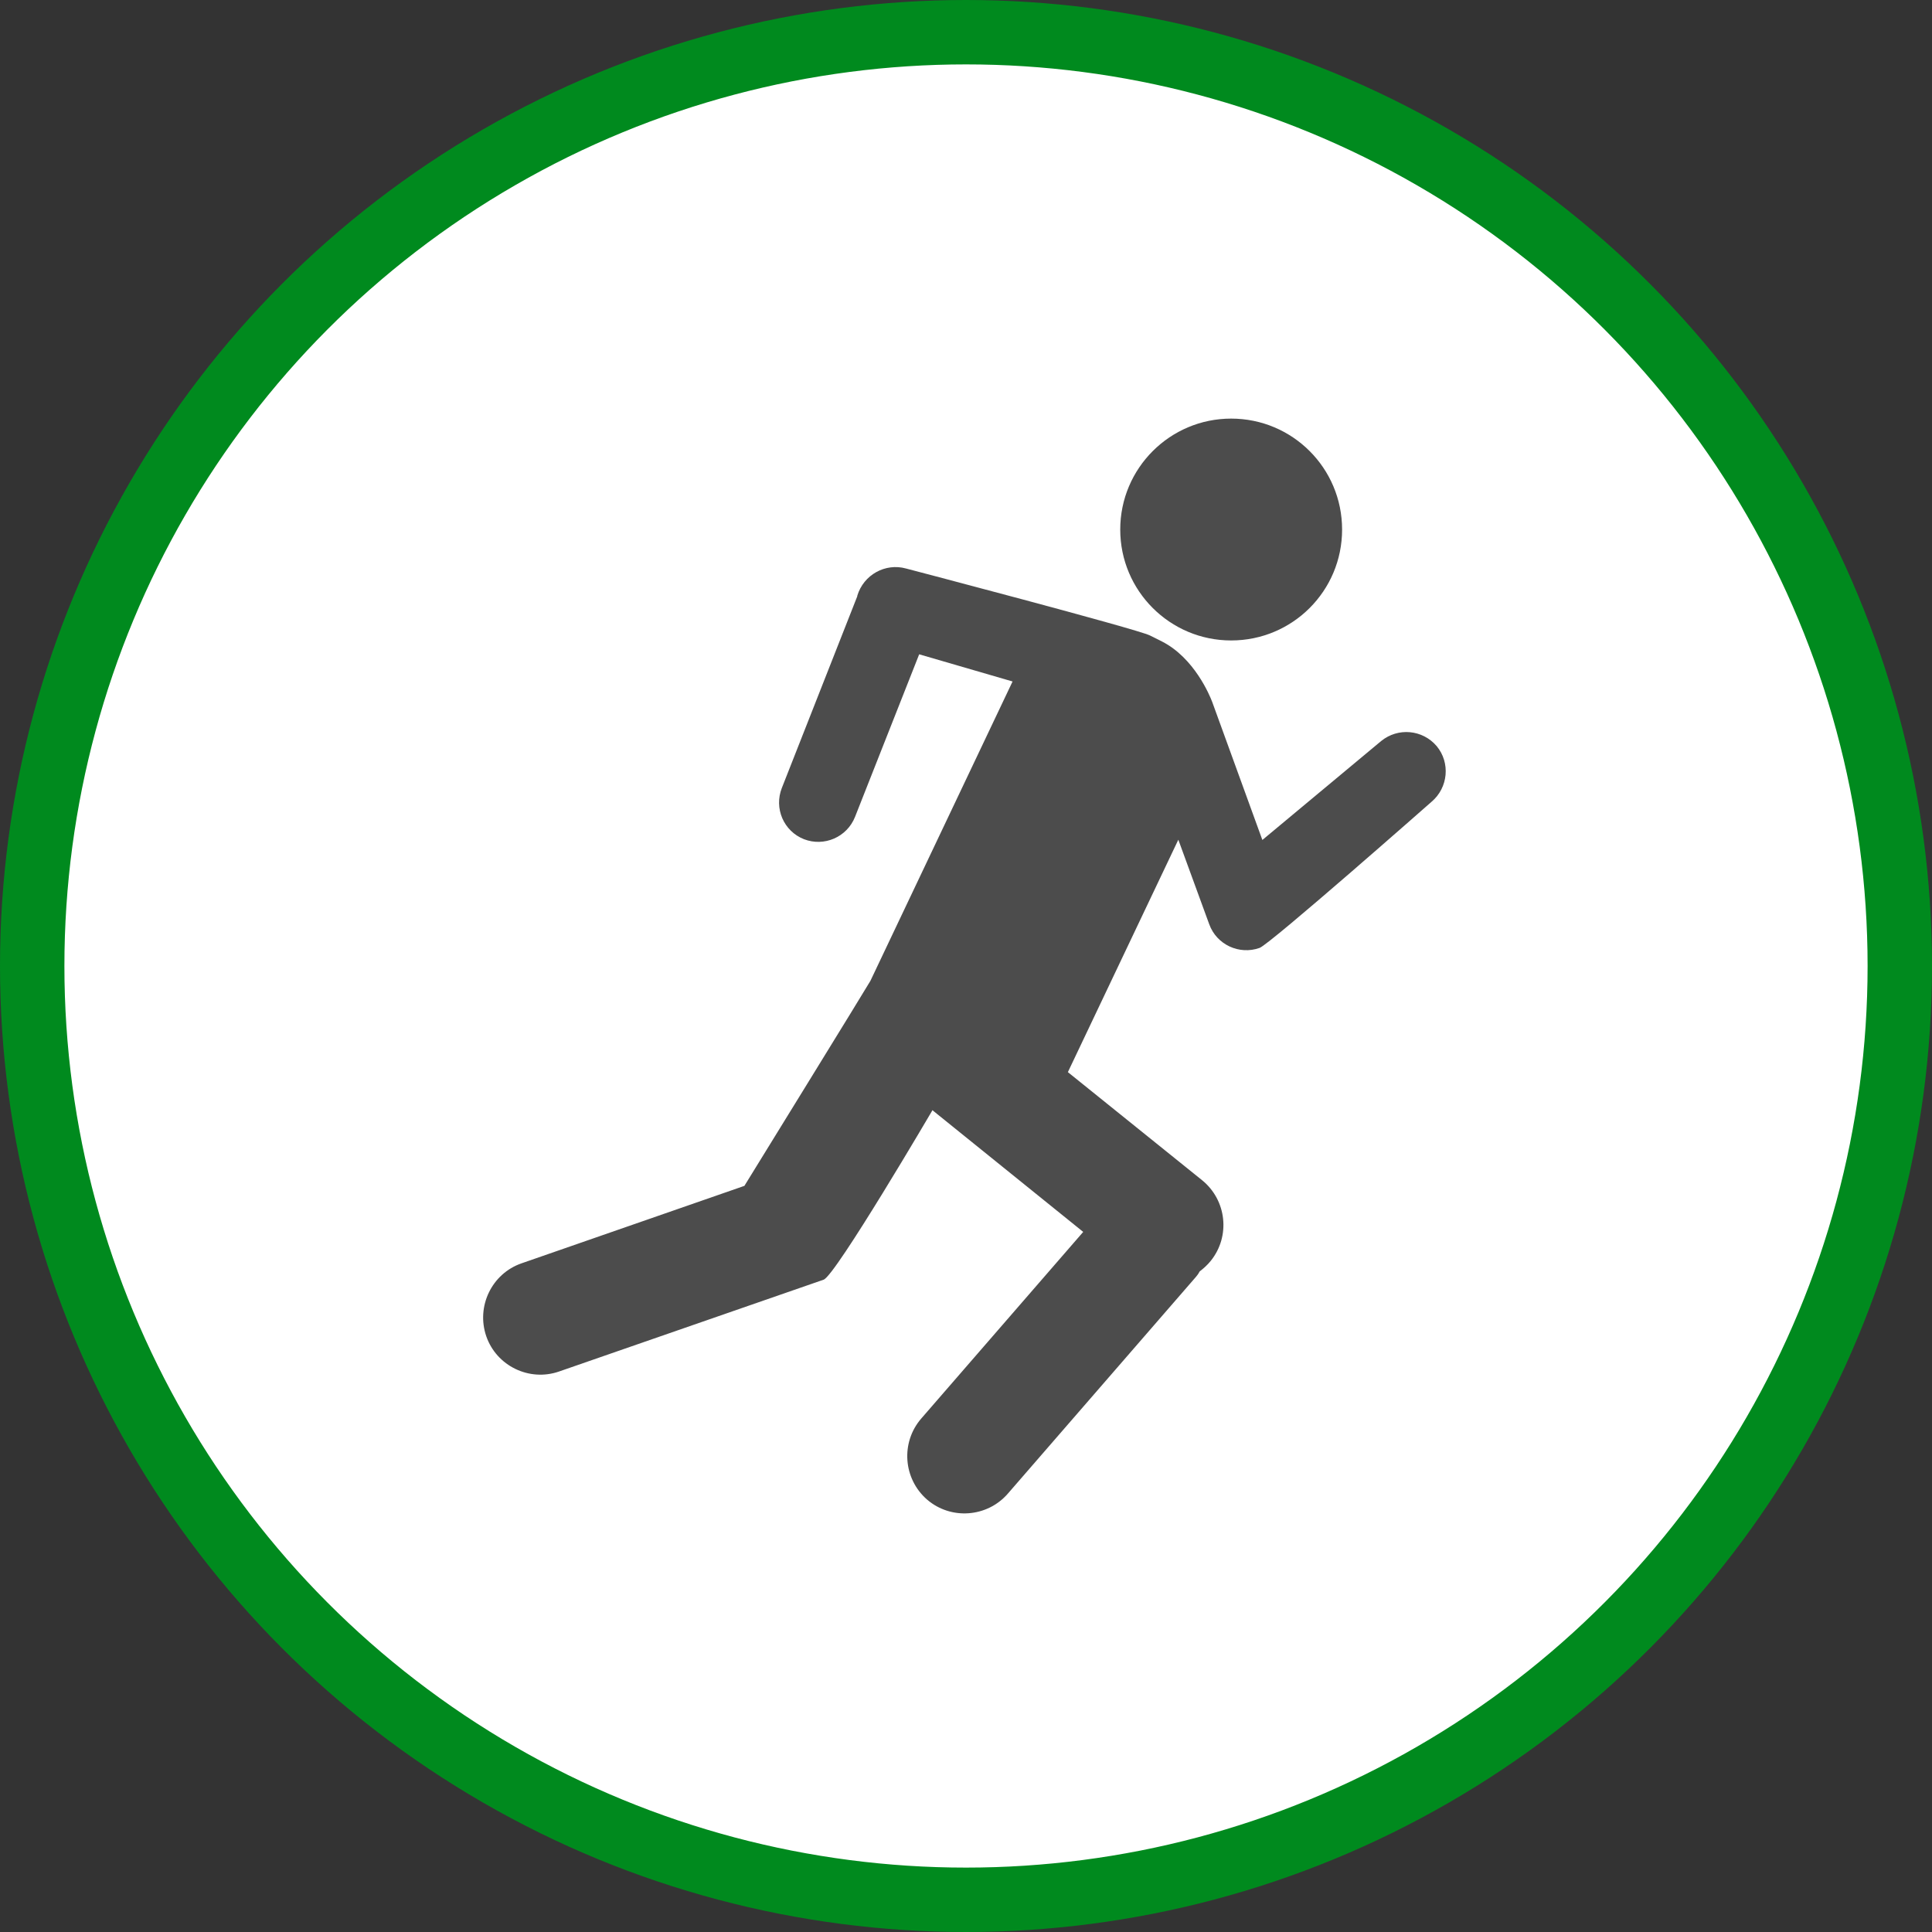 <?xml version="1.0" encoding="UTF-8" standalone="no"?>
<!-- Created with Inkscape (http://www.inkscape.org/) -->

<svg
   xmlns:dc="http://purl.org/dc/elements/1.1/"
   xmlns:cc="http://creativecommons.org/ns#"
   xmlns:rdf="http://www.w3.org/1999/02/22-rdf-syntax-ns#"
   xmlns:svg="http://www.w3.org/2000/svg"
   xmlns="http://www.w3.org/2000/svg"
   xmlns:xlink="http://www.w3.org/1999/xlink"
   xmlns:sodipodi="http://sodipodi.sourceforge.net/DTD/sodipodi-0.dtd"
   xmlns:inkscape="http://www.inkscape.org/namespaces/inkscape"
   width="30px"
   height="30px"
   version="1.1"
   id="svg8"
   inkscape:version="0.92.4 5da689c313, 2019-01-14"
   sodipodi:docname="container.svg">
  <rect width="100%" height="100%" fill="#333333" stroke="none"/>
  <defs
     id="defs2" />
  <sodipodi:namedview
     id="base"
     pagecolor="#ffffff"
     bordercolor="#666666"
     borderopacity="1.0"
     inkscape:pageopacity="0.0"
     inkscape:pageshadow="2"
     inkscape:zoom="13.049334"
     inkscape:cx="18.679046"
     inkscape:cy="12.165829"
     inkscape:document-units="px"
     inkscape:current-layer="layer1"
     showgrid="false"
     inkscape:snap-page="false"
     units="px"
     inkscape:window-width="1884"
     inkscape:window-height="1061"
     inkscape:window-x="0"
     inkscape:window-y="0"
     inkscape:window-maximized="1"
     fit-margin-top="0"
     fit-margin-left="0"
     fit-margin-right="0"
     fit-margin-bottom="0" />
    <circle
       style="color:#000000;clip-rule:nonzero;display:inline;overflow:visible;visibility:visible;opacity:1;isolation:auto;mix-blend-mode:normal;color-interpolation:sRGB;color-interpolation-filters:linearRGB;solid-color:#000000;solid-opacity:1;vector-effect:none;fill:#ffffff;fill-opacity:1;fill-rule:evenodd;stroke:#008a1e;stroke-width:1;stroke-linecap:butt;stroke-linejoin:miter;stroke-miterlimit:4;stroke-dasharray:none;stroke-dashoffset:0;stroke-opacity:1;marker:none;color-rendering:auto;image-rendering:auto;shape-rendering:auto;text-rendering:auto;enable-background:accumulate"
       id="path815"
       cx="15"
       cy="15"
       r="14.5" />
<g transform="translate(7.5,6.5)"><path fill-rule="nonzero" fill="rgb(30%,30%,30%)" fill-opacity="1" d="M 13.34 1.723 C 13.34 2.676 12.57 3.445 11.617 3.445 C 10.668 3.445 9.895 2.676 9.895 1.723 C 9.895 0.77 10.668 0 11.617 0 C 12.57 0 13.34 0.77 13.34 1.723 Z M 13.34 1.723 "/>
<path fill-rule="nonzero" fill="rgb(30%,30%,30%)" fill-opacity="1" d="M 14.809 5.086 C 14.59 4.828 14.207 4.793 13.945 5.008 L 12.102 6.543 L 11.324 4.402 C 11.285 4.297 11.043 3.715 10.543 3.461 L 10.355 3.367 C 10.152 3.266 6.57 2.328 6.57 2.328 C 6.246 2.238 5.91 2.426 5.812 2.75 C 5.812 2.754 5.812 2.762 5.809 2.766 L 4.641 5.734 C 4.516 6.051 4.668 6.406 4.984 6.531 C 5.297 6.652 5.652 6.5 5.777 6.184 L 6.773 3.66 L 8.223 4.082 L 6.016 8.73 C 5.988 8.785 4.059 11.914 4.059 11.914 L 0.598 13.117 C 0.137 13.277 -0.109 13.785 0.051 14.25 C 0.211 14.711 0.719 14.957 1.18 14.797 L 5.289 13.371 C 5.473 13.309 6.98 10.738 6.98 10.738 C 6.984 10.742 6.988 10.746 6.992 10.75 L 9.32 12.629 L 6.805 15.527 C 6.484 15.898 6.523 16.461 6.895 16.785 C 7.266 17.105 7.828 17.062 8.148 16.695 L 11.07 13.328 C 11.094 13.301 11.113 13.273 11.129 13.242 C 11.191 13.195 11.25 13.141 11.301 13.078 C 11.609 12.695 11.547 12.137 11.168 11.828 L 9.082 10.148 L 10.797 6.539 L 11.277 7.852 C 11.391 8.168 11.742 8.332 12.059 8.219 C 12.227 8.156 14.73 5.949 14.73 5.949 C 14.988 5.73 15.023 5.344 14.809 5.086 Z M 14.809 5.086 "/>
</g>
</svg>
